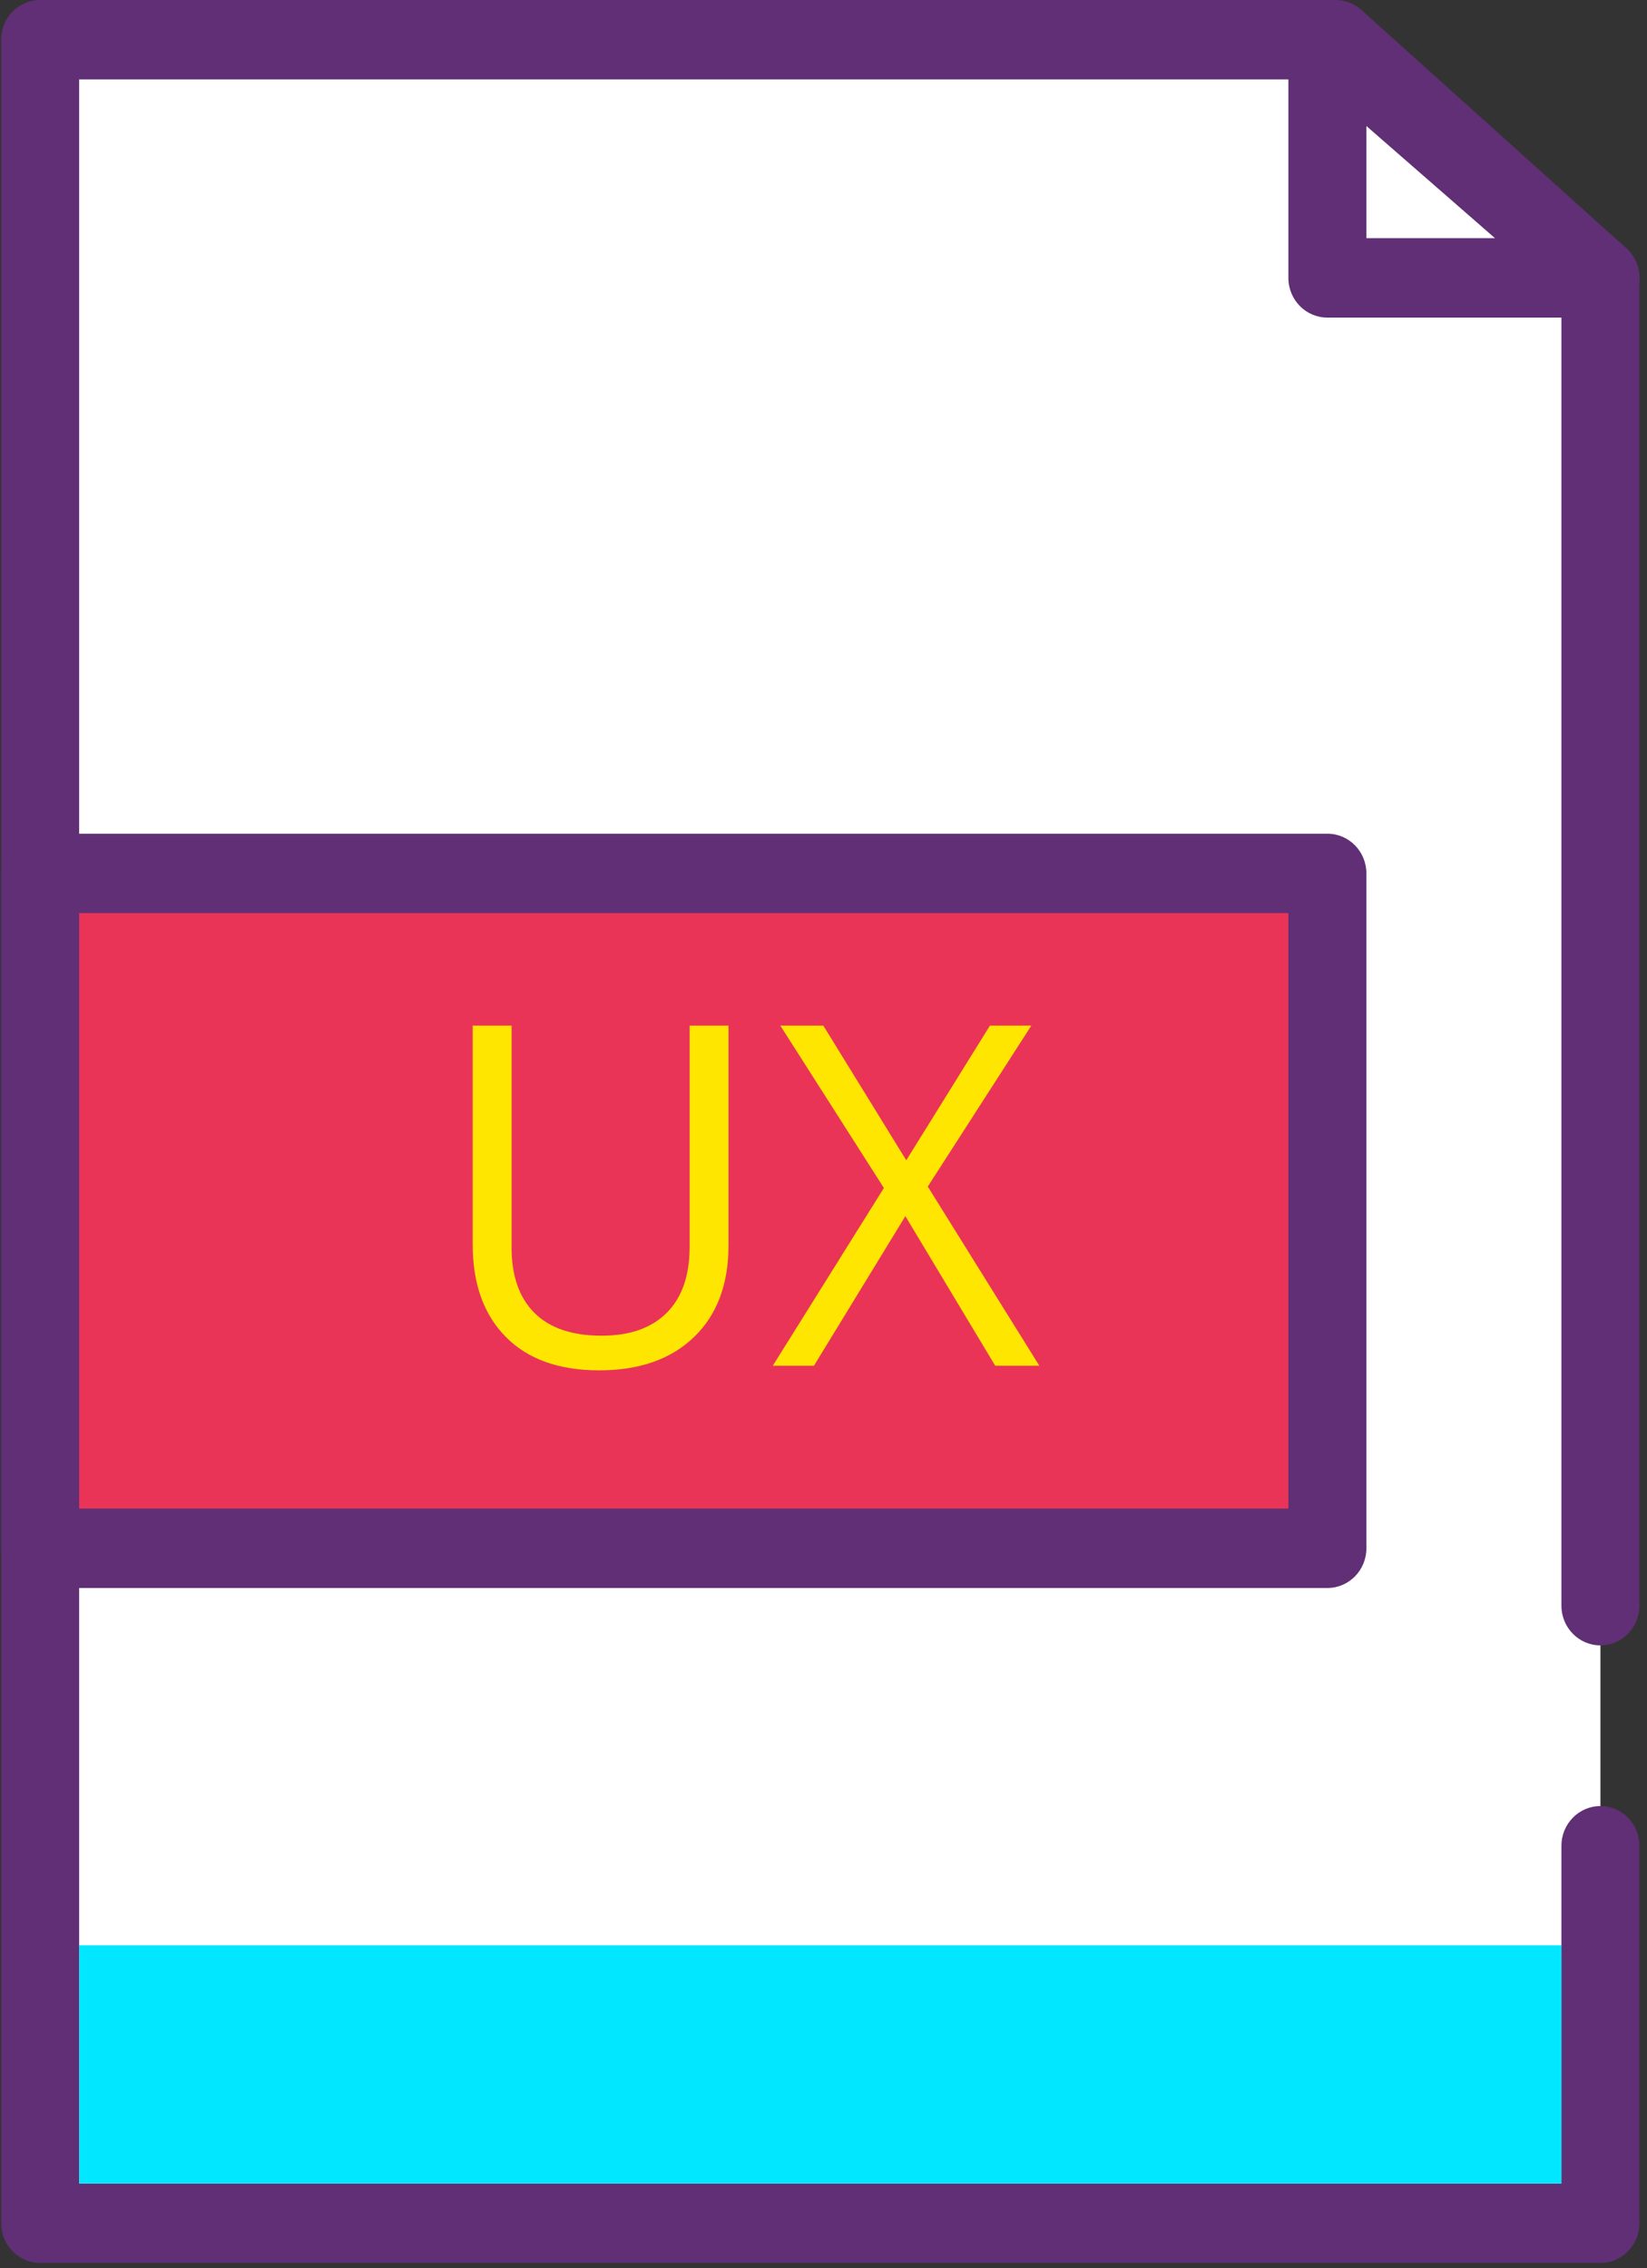 <?xml version="1.0" encoding="UTF-8"?>
<svg width="69px" height="95px" viewBox="0 0 69 95" version="1.1" xmlns="http://www.w3.org/2000/svg" xmlns:xlink="http://www.w3.org/1999/xlink">
    <rect x="0" y="0" width="69" height="95" fill="#333333" stroke="none"/>
    <!-- Generator: Sketch 50.2 (55047) - http://www.bohemiancoding.com/sketch -->
    <title>004-ux</title>
    <desc>Created with Sketch.</desc>
    <defs></defs>
    <g id="Page-2" stroke="none" stroke-width="1" fill="none" fill-rule="evenodd">
        <g id="Microsoft-Surface-Hub" transform="translate(-1441, -594)" fill-rule="nonzero">
            <g id="ux" transform="translate(1370, 540)">
                <g id="004-ux" transform="translate(71, 54)">
                    <polyline id="Shape" fill="#FFFFFF" points="67.049 77.313 67.049 93.123 1.682 93.123 1.682 1.663 55.954 1.663 67.049 11.64 67.049 67.257"></polyline>
                    <path d="M67.049,94.786 L1.682,94.786 C0.779,94.786 0.048,94.041 0.048,93.123 L0.048,1.663 C0.048,0.744 0.779,0 1.682,0 L55.955,0 C56.354,0 56.738,0.148 57.036,0.417 L68.131,10.395 C68.482,10.71 68.683,11.163 68.683,11.64 L68.683,67.257 C68.683,68.176 67.952,68.92 67.049,68.92 C66.146,68.92 65.415,68.176 65.415,67.257 L65.415,12.39 L55.335,3.326 L3.316,3.326 L3.316,91.46 L65.415,91.46 L65.415,77.313 C65.415,76.395 66.146,75.65 67.049,75.65 C67.952,75.65 68.683,76.395 68.683,77.313 L68.683,93.123 C68.683,94.041 67.952,94.786 67.049,94.786 Z" id="Shape" fill="#602F75"></path>
                    <g id="Group" transform="translate(3.112, 1.462)">
                        <rect id="Rectangle-path" fill="#00E7FF" x="0.204" y="80.021" width="62.099" height="9.977"></rect>
                        <polygon id="Shape" fill="#FFFFFF" points="63.937 10.179 52.498 10.179 52.498 0.201"></polygon>
                    </g>
                    <path d="M67.049,13.303 L55.61,13.303 C54.707,13.303 53.976,12.559 53.976,11.64 L53.976,1.663 C53.976,1.014 54.347,0.424 54.927,0.153 C55.508,-0.118 56.191,-0.021 56.673,0.402 L68.112,10.379 C68.632,10.83 68.819,11.565 68.581,12.217 C68.345,12.87 67.734,13.303 67.049,13.303 Z M57.244,9.977 L62.632,9.977 L57.244,5.278 L57.244,9.977 Z" id="Shape" fill="#602F75"></path>
                    <rect id="Rectangle-path" fill="#EA3457" x="1.682" y="36.584" width="53.928" height="28.269"></rect>
                    <path d="M55.61,66.516 L1.682,66.516 C0.779,66.516 0.048,65.772 0.048,64.853 L0.048,36.584 C0.048,35.665 0.779,34.921 1.682,34.921 L55.61,34.921 C56.513,34.921 57.244,35.665 57.244,36.584 L57.244,64.853 C57.244,65.772 56.513,66.516 55.61,66.516 Z M3.316,63.19 L53.976,63.19 L53.976,38.247 L3.316,38.247 L3.316,63.19 Z" id="Shape" fill="#602F75"></path>
                    <g id="Group" transform="translate(19.629, 42.872)" fill="#FFE600">
                        <path d="M10.89,0.088 L10.89,9.305 C10.89,10.929 10.408,12.205 9.444,13.134 C8.48,14.063 7.155,14.527 5.47,14.527 C3.786,14.527 2.481,14.06 1.559,13.124 C0.636,12.188 0.175,10.902 0.175,9.265 L0.175,0.088 L1.803,0.088 L1.803,9.383 C1.803,10.572 2.123,11.484 2.761,12.121 C3.398,12.758 4.338,13.076 5.575,13.076 C6.756,13.076 7.666,12.756 8.305,12.116 C8.943,11.477 9.262,10.559 9.262,9.363 L9.262,0.088 L10.89,0.088 Z" id="Shape"></path>
                        <polygon id="Shape" points="23.912 14.333 22.064 14.333 18.301 8.068 14.471 14.333 12.748 14.333 17.401 6.889 13.063 0.088 14.863 0.088 18.339 5.729 21.844 0.088 23.577 0.088 19.239 6.83"></polygon>
                    </g>
                </g>
            </g>
        </g>
    </g>
</svg>